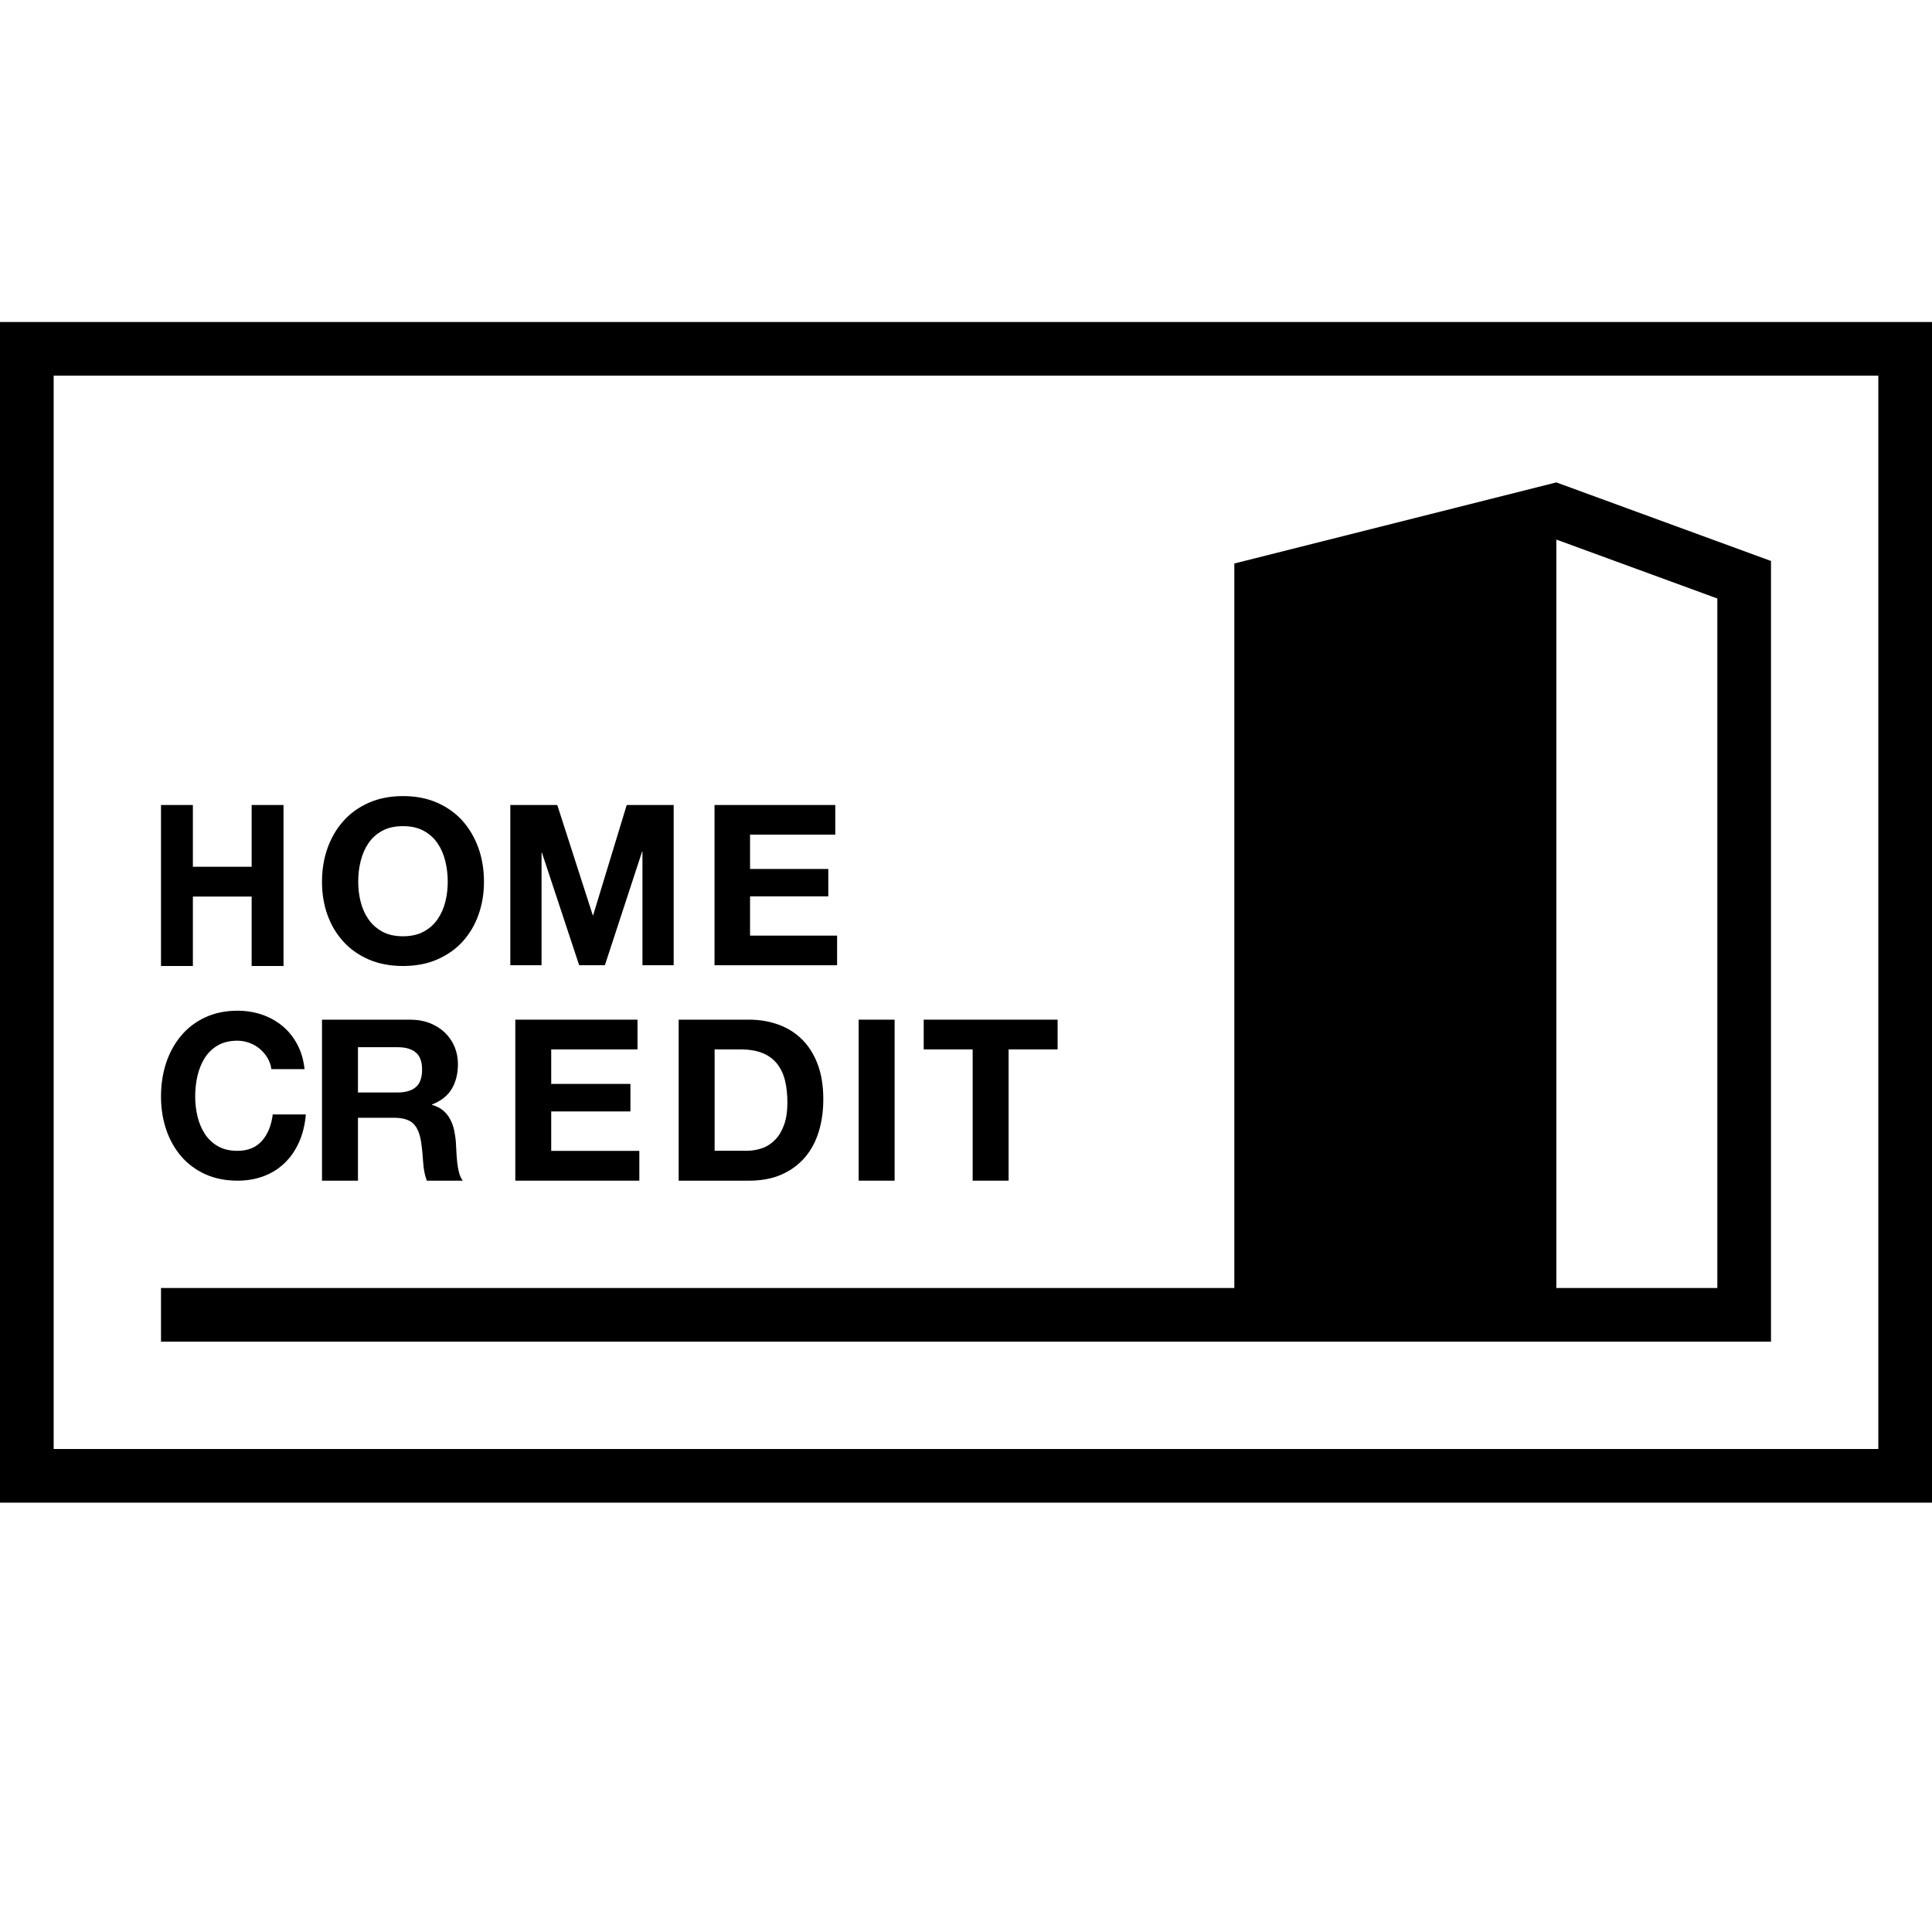 <?xml version="1.0" encoding="utf-8"?>
<!-- Generator: Adobe Illustrator 19.2.1, SVG Export Plug-In . SVG Version: 6.00 Build 0)  -->
<svg version="1.0" id="Layer_2" xmlns="http://www.w3.org/2000/svg" xmlns:xlink="http://www.w3.org/1999/xlink" x="0px" y="0px"
	 width="36px" height="36px" viewBox="0 0 36 36" enable-background="new 0 0 36 36" xml:space="preserve">
<g id="check">
</g>
<g>
	<path d="M36,6H0v22h36V6z M35,27H1V7h34V27z"/>
	<path d="M29,25h4V10.453l-4-1.464L23,10.5V24H3v1h20H29z M32,11.152V24h-3V10.054L32,11.152z"/>
	<polygon points="3.594,16.706 4.689,16.706 4.689,18 5.283,18 5.283,15 4.689,15 4.689,16.151 3.594,16.151 3.594,15 3,15 3,18 
		3.594,18 	"/>
	<path d="M6.4,17.547c0.128,0.141,0.287,0.252,0.474,0.333C7.062,17.96,7.274,18,7.509,18c0.238,0,0.45-0.04,0.636-0.121
		c0.186-0.081,0.344-0.191,0.474-0.333c0.128-0.141,0.228-0.307,0.296-0.498s0.103-0.396,0.103-0.617
		c0-0.226-0.034-0.436-0.103-0.629c-0.069-0.193-0.168-0.362-0.296-0.506c-0.129-0.144-0.287-0.257-0.474-0.339
		c-0.186-0.082-0.398-0.123-0.636-0.123c-0.235,0-0.447,0.041-0.635,0.123C6.687,15.04,6.528,15.153,6.4,15.297
		c-0.129,0.144-0.228,0.313-0.297,0.506C6.034,15.996,6,16.206,6,16.432c0,0.221,0.034,0.426,0.102,0.617
		C6.171,17.239,6.27,17.405,6.4,17.547z M6.72,16.047c0.03-0.124,0.078-0.235,0.144-0.333c0.065-0.097,0.152-0.175,0.258-0.233
		c0.106-0.058,0.235-0.087,0.387-0.087c0.152,0,0.28,0.029,0.386,0.087c0.107,0.058,0.192,0.136,0.259,0.233
		c0.066,0.098,0.113,0.208,0.144,0.333c0.03,0.125,0.045,0.253,0.045,0.386c0,0.127-0.015,0.251-0.045,0.371
		s-0.078,0.228-0.144,0.324c-0.066,0.096-0.152,0.173-0.259,0.231c-0.106,0.058-0.234,0.087-0.386,0.087
		c-0.152,0-0.281-0.029-0.387-0.087C7.016,17.3,6.93,17.223,6.864,17.127c-0.066-0.096-0.114-0.204-0.144-0.324
		c-0.03-0.12-0.045-0.244-0.045-0.371C6.674,16.299,6.689,16.171,6.72,16.047z"/>
	<polygon points="10.091,15.891 10.099,15.891 10.792,17.986 11.271,17.986 11.964,15.87 11.971,15.87 11.971,17.986 12.553,17.986 
		12.553,15 11.678,15 11.053,17.053 11.045,17.053 10.384,15 9.509,15 9.509,17.986 10.091,17.986 	"/>
	<polygon points="15.598,17.434 13.976,17.434 13.976,16.702 15.434,16.702 15.434,16.192 13.976,16.192 13.976,15.552 
		15.564,15.552 15.564,15 13.314,15 13.314,17.986 15.598,17.986 	"/>
	<path d="M3.377,21.547c0.121,0.141,0.271,0.252,0.448,0.333C4.003,21.96,4.203,22,4.425,22c0.178,0,0.342-0.028,0.491-0.085
		c0.149-0.056,0.279-0.138,0.39-0.246c0.111-0.107,0.2-0.237,0.268-0.39c0.067-0.153,0.109-0.324,0.125-0.513H5.082
		c-0.025,0.204-0.091,0.367-0.201,0.492c-0.11,0.124-0.262,0.186-0.457,0.186c-0.143,0-0.266-0.029-0.365-0.087
		c-0.1-0.057-0.182-0.134-0.243-0.231c-0.063-0.096-0.108-0.204-0.136-0.324c-0.029-0.12-0.043-0.244-0.043-0.371
		c0-0.133,0.014-0.261,0.043-0.386c0.029-0.124,0.074-0.235,0.136-0.333c0.062-0.097,0.143-0.175,0.243-0.233
		s0.222-0.087,0.365-0.087c0.078,0,0.153,0.014,0.225,0.041c0.071,0.026,0.136,0.064,0.193,0.112
		c0.057,0.048,0.104,0.104,0.142,0.167c0.038,0.064,0.063,0.134,0.073,0.21h0.618c-0.019-0.175-0.065-0.33-0.138-0.466
		c-0.074-0.136-0.167-0.25-0.278-0.341c-0.113-0.092-0.239-0.162-0.381-0.21c-0.143-0.048-0.293-0.072-0.453-0.072
		c-0.222,0-0.422,0.041-0.599,0.123c-0.177,0.082-0.327,0.195-0.448,0.339c-0.122,0.144-0.216,0.313-0.281,0.506
		C3.033,19.996,3,20.206,3,20.432c0,0.221,0.033,0.426,0.097,0.617C3.162,21.239,3.255,21.405,3.377,21.547z"/>
	<path d="M6.67,20.828h0.67c0.167,0,0.288,0.037,0.362,0.109c0.074,0.073,0.122,0.188,0.145,0.345
		c0.018,0.121,0.03,0.247,0.038,0.378c0.009,0.132,0.032,0.245,0.068,0.34h0.67c-0.032-0.042-0.055-0.093-0.07-0.153
		c-0.016-0.06-0.027-0.124-0.034-0.191c-0.007-0.067-0.012-0.133-0.015-0.197c-0.003-0.064-0.006-0.12-0.009-0.168
		c-0.005-0.076-0.016-0.151-0.032-0.227c-0.016-0.076-0.041-0.145-0.075-0.208c-0.033-0.063-0.077-0.118-0.132-0.164
		c-0.054-0.046-0.122-0.08-0.205-0.103V20.58c0.171-0.067,0.293-0.165,0.369-0.294c0.075-0.129,0.113-0.281,0.113-0.458
		c0-0.115-0.021-0.222-0.062-0.321c-0.041-0.1-0.101-0.187-0.179-0.263c-0.078-0.076-0.172-0.135-0.281-0.179
		C7.901,19.022,7.778,19,7.641,19H6v3h0.67V20.828z M6.67,19.513h0.734c0.153,0,0.268,0.033,0.345,0.099
		c0.077,0.066,0.116,0.172,0.116,0.317c0,0.151-0.038,0.261-0.116,0.327c-0.077,0.067-0.192,0.101-0.345,0.101H6.67V19.513z"/>
	<polygon points="11.879,19.554 11.879,19 9.602,19 9.602,22 11.913,22 11.913,21.445 10.271,21.445 10.271,20.71 11.747,20.71 
		11.747,20.197 10.271,20.197 10.271,19.554 	"/>
	<path d="M14.567,21.884c0.172-0.077,0.316-0.183,0.431-0.317c0.115-0.134,0.201-0.294,0.258-0.479
		c0.057-0.185,0.085-0.387,0.085-0.605c0-0.249-0.035-0.466-0.104-0.651c-0.07-0.185-0.167-0.339-0.29-0.462
		c-0.124-0.123-0.271-0.216-0.44-0.277C14.338,19.031,14.156,19,13.959,19h-1.313v3h1.313C14.193,22,14.395,21.961,14.567,21.884z
		 M13.316,21.445v-1.891h0.478c0.164,0,0.303,0.023,0.416,0.069c0.112,0.046,0.202,0.113,0.271,0.2
		c0.068,0.087,0.117,0.191,0.147,0.313c0.029,0.122,0.044,0.258,0.044,0.409c0,0.165-0.021,0.305-0.064,0.42
		c-0.042,0.115-0.099,0.208-0.17,0.279c-0.072,0.071-0.152,0.123-0.243,0.153c-0.091,0.031-0.185,0.046-0.281,0.046H13.316z"/>
	<rect x="16" y="19" width="0.67" height="3"/>
	<polygon points="18.124,22 18.794,22 18.794,19.554 19.707,19.554 19.707,19 17.212,19 17.212,19.554 18.124,19.554 	"/>
</g>
</svg>
